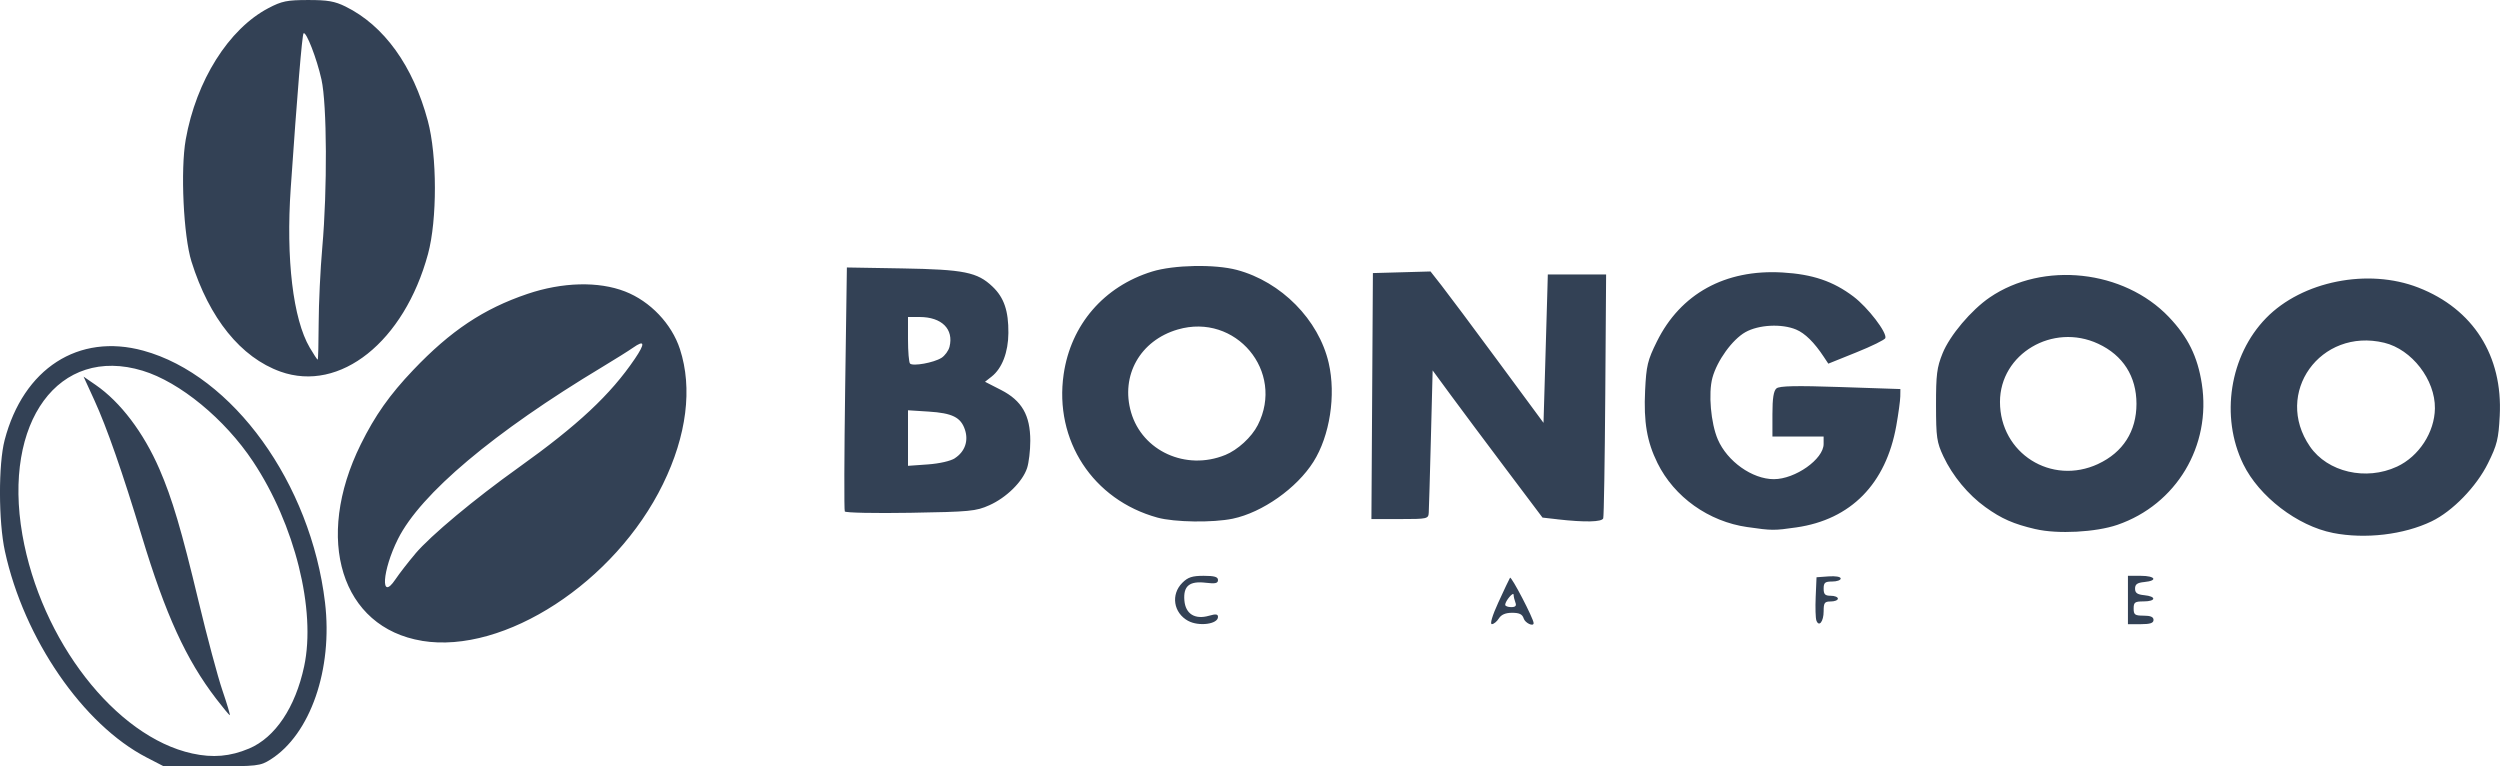 <svg
   width="156.59"
   height="48"
   viewBox="0 0 74.436 22.816"
   version="1.1"
   id="bongoo"
   inkscape:version="1.1.2 (0a00cf5339, 2022-02-04)"
   sodipodi:docname="bongogo.svg"
   xmlns:inkscape="http://www.inkscape.org/namespaces/inkscape"
   xmlns:sodipodi="http://sodipodi.sourceforge.net/DTD/sodipodi-0.dtd"
   xmlns="http://www.w3.org/2000/svg"
   xmlns:svg="http://www.w3.org/2000/svg">

  <defs
     id="defs980" />
  <g
     inkscape:label="Calque 1"
     inkscape:groupmode="layer"
     id="layer1"
     transform="translate(101.263,-87.123)">
    <path
       style="fill:#334155;stroke-width:0.085"
       d="m -96.893,109.678 c -1.898,-0.979 -3.657,-3.537 -4.224,-6.144 -0.192,-0.883 -0.196,-2.589 -0.008,-3.308 0.558,-2.133 2.2,-3.192 4.13,-2.663 2.666,0.732 4.985,3.945 5.409,7.497 0.237,1.987 -0.436,3.928 -1.623,4.677 -0.304,0.192 -0.389,0.202 -1.749,0.202 h -1.429 z m 3.042,-0.266 c 0.782,-0.33 1.382,-1.225 1.644,-2.45 0.358,-1.676 -0.278,-4.225 -1.522,-6.098 -0.84,-1.265 -2.18,-2.367 -3.288,-2.704 -2.496,-0.758 -4.166,1.521 -3.58,4.883 0.549,3.146 2.775,6.015 5.057,6.514 0.615,0.135 1.13,0.09 1.69,-0.146 z m -0.975,-1.483 c -0.897,-1.169 -1.51,-2.51 -2.216,-4.847 -0.567,-1.877 -1.042,-3.239 -1.412,-4.045 l -0.321,-0.701 0.359,0.247 c 0.737,0.507 1.428,1.418 1.901,2.509 0.378,0.872 0.655,1.807 1.165,3.937 0.251,1.048 0.569,2.238 0.708,2.646 0.139,0.407 0.238,0.741 0.221,0.741 -0.018,0 -0.2,-0.219 -0.405,-0.487 z m 6.131,-1.726 c -2.405,-0.395 -3.225,-3.02 -1.826,-5.851 0.425,-0.859 0.858,-1.474 1.562,-2.213 1.114,-1.17 2.094,-1.823 3.398,-2.265 1.042,-0.353 2.119,-0.381 2.909,-0.073 0.749,0.291 1.389,0.963 1.634,1.717 0.379,1.164 0.202,2.572 -0.506,4.019 -1.427,2.921 -4.726,5.068 -7.172,4.667 z m -0.203,-2.594 c 0.462,-0.544 1.759,-1.626 3.072,-2.563 1.769,-1.263 2.74,-2.17 3.465,-3.24 0.314,-0.463 0.296,-0.577 -0.052,-0.332 -0.131,0.092 -0.543,0.35 -0.915,0.574 -3.234,1.944 -5.413,3.778 -6.086,5.123 -0.47,0.94 -0.531,1.879 -0.078,1.206 0.118,-0.176 0.386,-0.521 0.595,-0.767 z m 23.011,2 c -0.438,-0.239 -0.521,-0.786 -0.173,-1.134 0.166,-0.166 0.294,-0.208 0.635,-0.208 0.321,0 0.427,0.031 0.427,0.125 0,0.098 -0.079,0.116 -0.36,0.082 -0.49,-0.059 -0.676,0.094 -0.641,0.525 0.033,0.403 0.313,0.577 0.733,0.457 0.204,-0.059 0.268,-0.05 0.268,0.035 0,0.216 -0.57,0.291 -0.889,0.117 z m 9.239,-0.555 c 0.164,-0.359 0.319,-0.687 0.345,-0.729 0.037,-0.06 0.703,1.22 0.703,1.35 0,0.116 -0.253,-0.001 -0.296,-0.138 -0.04,-0.126 -0.128,-0.169 -0.344,-0.169 -0.198,0 -0.323,0.054 -0.396,0.169 -0.058,0.093 -0.152,0.169 -0.208,0.169 -0.062,0 0.013,-0.253 0.196,-0.653 z m 0.506,0.011 c -0.028,-0.074 -0.053,-0.178 -0.054,-0.233 -0.003,-0.108 -0.251,0.187 -0.251,0.298 0,0.038 0.08,0.069 0.178,0.069 0.128,0 0.164,-0.038 0.127,-0.134 z m 8.961,0.533 c -0.025,-0.066 -0.035,-0.383 -0.021,-0.704 l 0.025,-0.584 0.36,-0.026 c 0.213,-0.015 0.36,0.011 0.36,0.064 0,0.049 -0.114,0.089 -0.254,0.089 -0.214,0 -0.254,0.033 -0.254,0.212 0,0.169 0.042,0.212 0.212,0.212 0.116,0 0.212,0.038 0.212,0.085 0,0.047 -0.095,0.085 -0.212,0.085 -0.185,0 -0.212,0.037 -0.212,0.291 0,0.306 -0.138,0.482 -0.216,0.277 z m 9.276,-0.611 v -0.72 h 0.381 c 0.437,0 0.52,0.145 0.106,0.185 -0.21,0.02 -0.275,0.067 -0.275,0.196 0,0.129 0.065,0.176 0.275,0.196 0.369,0.036 0.352,0.185 -0.021,0.185 -0.26,0 -0.296,0.026 -0.296,0.212 0,0.185 0.037,0.212 0.296,0.212 0.207,0 0.296,0.038 0.296,0.127 0,0.094 -0.099,0.127 -0.381,0.127 h -0.381 z m 6.105,-1.997 c -1.058,-0.208 -2.201,-1.084 -2.671,-2.047 -0.691,-1.417 -0.405,-3.239 0.681,-4.352 1.073,-1.099 3.035,-1.491 4.535,-0.905 1.63,0.636 2.514,2.029 2.42,3.816 -0.036,0.693 -0.079,0.868 -0.35,1.414 -0.345,0.698 -1.053,1.427 -1.677,1.728 -0.83,0.4 -1.979,0.535 -2.94,0.346 z m 1.906,-1.974 c 0.653,-0.304 1.12,-1.021 1.129,-1.734 0.011,-0.853 -0.688,-1.757 -1.51,-1.955 -1.9,-0.456 -3.302,1.503 -2.211,3.089 0.526,0.765 1.669,1.029 2.591,0.6 z m -10.763,1.861 c -0.655,-0.153 -1.009,-0.308 -1.493,-0.656 -0.512,-0.368 -0.977,-0.93 -1.249,-1.509 -0.198,-0.422 -0.219,-0.565 -0.22,-1.524 -0.001,-0.913 0.025,-1.125 0.195,-1.545 0.215,-0.533 0.852,-1.288 1.404,-1.665 1.589,-1.084 3.993,-0.822 5.332,0.581 0.571,0.598 0.858,1.181 0.983,1.993 0.285,1.849 -0.76,3.593 -2.514,4.197 -0.644,0.221 -1.781,0.281 -2.438,0.127 z m 1.866,-1.942 c 0.74,-0.345 1.14,-0.972 1.14,-1.789 0,-0.817 -0.4,-1.445 -1.14,-1.789 -1.353,-0.63 -2.924,0.3 -2.924,1.732 0,1.53 1.53,2.496 2.924,1.847 z m -10.445,1.881 c -1.154,-0.165 -2.177,-0.894 -2.677,-1.907 -0.314,-0.637 -0.413,-1.218 -0.368,-2.16 0.036,-0.742 0.073,-0.897 0.35,-1.457 0.704,-1.424 2.034,-2.156 3.737,-2.057 0.899,0.052 1.514,0.261 2.117,0.717 0.43,0.325 1.003,1.073 0.949,1.237 -0.016,0.049 -0.405,0.241 -0.864,0.425 l -0.834,0.336 -0.134,-0.202 c -0.284,-0.431 -0.56,-0.703 -0.825,-0.814 -0.431,-0.18 -1.115,-0.144 -1.51,0.078 -0.39,0.22 -0.843,0.848 -0.982,1.359 -0.125,0.46 -0.047,1.353 0.16,1.834 0.282,0.655 1.027,1.184 1.669,1.184 0.637,0 1.482,-0.597 1.482,-1.047 v -0.222 h -0.762 -0.762 v -0.667 c 0,-0.474 0.035,-0.696 0.121,-0.767 0.089,-0.074 0.58,-0.085 1.905,-0.04 l 1.784,0.06 -0.003,0.22 c -0.002,0.121 -0.055,0.514 -0.119,0.873 -0.309,1.731 -1.352,2.792 -2.975,3.026 -0.665,0.096 -0.725,0.096 -1.46,-0.01 z m -17.563,-0.282 c -1.924,-0.529 -3.081,-2.299 -2.794,-4.271 0.215,-1.473 1.196,-2.612 2.634,-3.056 0.645,-0.199 1.867,-0.223 2.523,-0.048 1.321,0.352 2.437,1.483 2.734,2.77 0.221,0.959 0.034,2.17 -0.455,2.944 -0.496,0.786 -1.522,1.509 -2.402,1.693 -0.59,0.123 -1.735,0.107 -2.24,-0.032 z m 2.011,-1.862 c 0.377,-0.153 0.791,-0.532 0.975,-0.894 0.813,-1.594 -0.659,-3.35 -2.385,-2.845 -1.119,0.327 -1.706,1.371 -1.388,2.467 0.335,1.153 1.634,1.743 2.798,1.271 z m 9.891,1.911 -0.439,-0.05 -1.085,-1.442 c -0.597,-0.793 -1.333,-1.779 -1.636,-2.191 l -0.55,-0.749 -0.052,2.022 c -0.029,1.112 -0.057,2.108 -0.064,2.213 -0.011,0.184 -0.04,0.191 -0.859,0.191 h -0.848 l 0.022,-3.662 0.022,-3.662 0.858,-0.024 0.858,-0.024 0.327,0.417 c 0.18,0.229 0.937,1.243 1.682,2.253 l 1.355,1.837 0.052,-1.764 c 0.028,-0.97 0.057,-1.964 0.064,-2.208 l 0.012,-0.445 0.868,-3.5e-5 0.868,-3.4e-5 -0.025,3.577 c -0.014,1.967 -0.041,3.625 -0.061,3.683 -0.038,0.111 -0.546,0.122 -1.369,0.029 z m -21.213,-0.232 c -0.022,-0.039 -0.017,-1.69 0.011,-3.668 l 0.051,-3.597 1.651,0.028 c 1.839,0.032 2.234,0.111 2.687,0.543 0.342,0.326 0.476,0.72 0.471,1.381 -0.004,0.573 -0.189,1.052 -0.498,1.296 l -0.198,0.155 0.477,0.244 c 0.621,0.318 0.871,0.753 0.871,1.515 0,0.288 -0.043,0.654 -0.096,0.812 -0.135,0.406 -0.616,0.879 -1.123,1.105 -0.4,0.179 -0.575,0.195 -2.349,0.225 -1.054,0.018 -1.934,-4.2e-4 -1.956,-0.04 z m 3.28,-1.588 c 0.296,-0.194 0.408,-0.512 0.298,-0.845 -0.122,-0.37 -0.374,-0.496 -1.082,-0.541 l -0.614,-0.039 v 0.827 0.827 l 0.59,-0.042 c 0.346,-0.025 0.68,-0.101 0.808,-0.185 z M -73.234,97.78 c 0.104,-0.066 0.213,-0.215 0.242,-0.331 0.132,-0.527 -0.23,-0.888 -0.893,-0.888 h -0.343 v 0.663 c 0,0.365 0.027,0.691 0.061,0.724 0.086,0.086 0.708,-0.026 0.933,-0.169 z m -19.679,0.407 c -1.178,-0.421 -2.119,-1.585 -2.649,-3.277 -0.238,-0.76 -0.331,-2.73 -0.171,-3.633 0.311,-1.754 1.28,-3.294 2.463,-3.913 0.398,-0.209 0.553,-0.24 1.178,-0.241 0.582,-9.6e-4 0.795,0.036 1.116,0.194 1.148,0.566 2.011,1.763 2.451,3.403 0.279,1.037 0.281,2.949 0.006,3.964 -0.709,2.614 -2.62,4.137 -4.395,3.503 z m 1.138,-1.435 c 0.002,-0.594 0.05,-1.613 0.108,-2.265 0.152,-1.718 0.14,-4.258 -0.024,-4.995 -0.139,-0.627 -0.459,-1.451 -0.534,-1.376 -0.043,0.043 -0.187,1.781 -0.382,4.612 -0.145,2.102 0.069,3.897 0.566,4.744 0.116,0.198 0.223,0.36 0.237,0.36 0.014,0 0.027,-0.486 0.029,-1.079 z"
       id="path313"
       sodipodi:nodetypes="ssssssscssssssssssscssssssssssscsssssssssssssssssssssssssssssssssccssssssssssccsssssssssccsssssssssssssssscssssssssssscssssssscssssssscccsssccssccsssssssssssssccsscssscccccsscsscccsssccccsssscsssssccssscccssscscsssssssssscsscssssssc" />
  </g>
</svg>